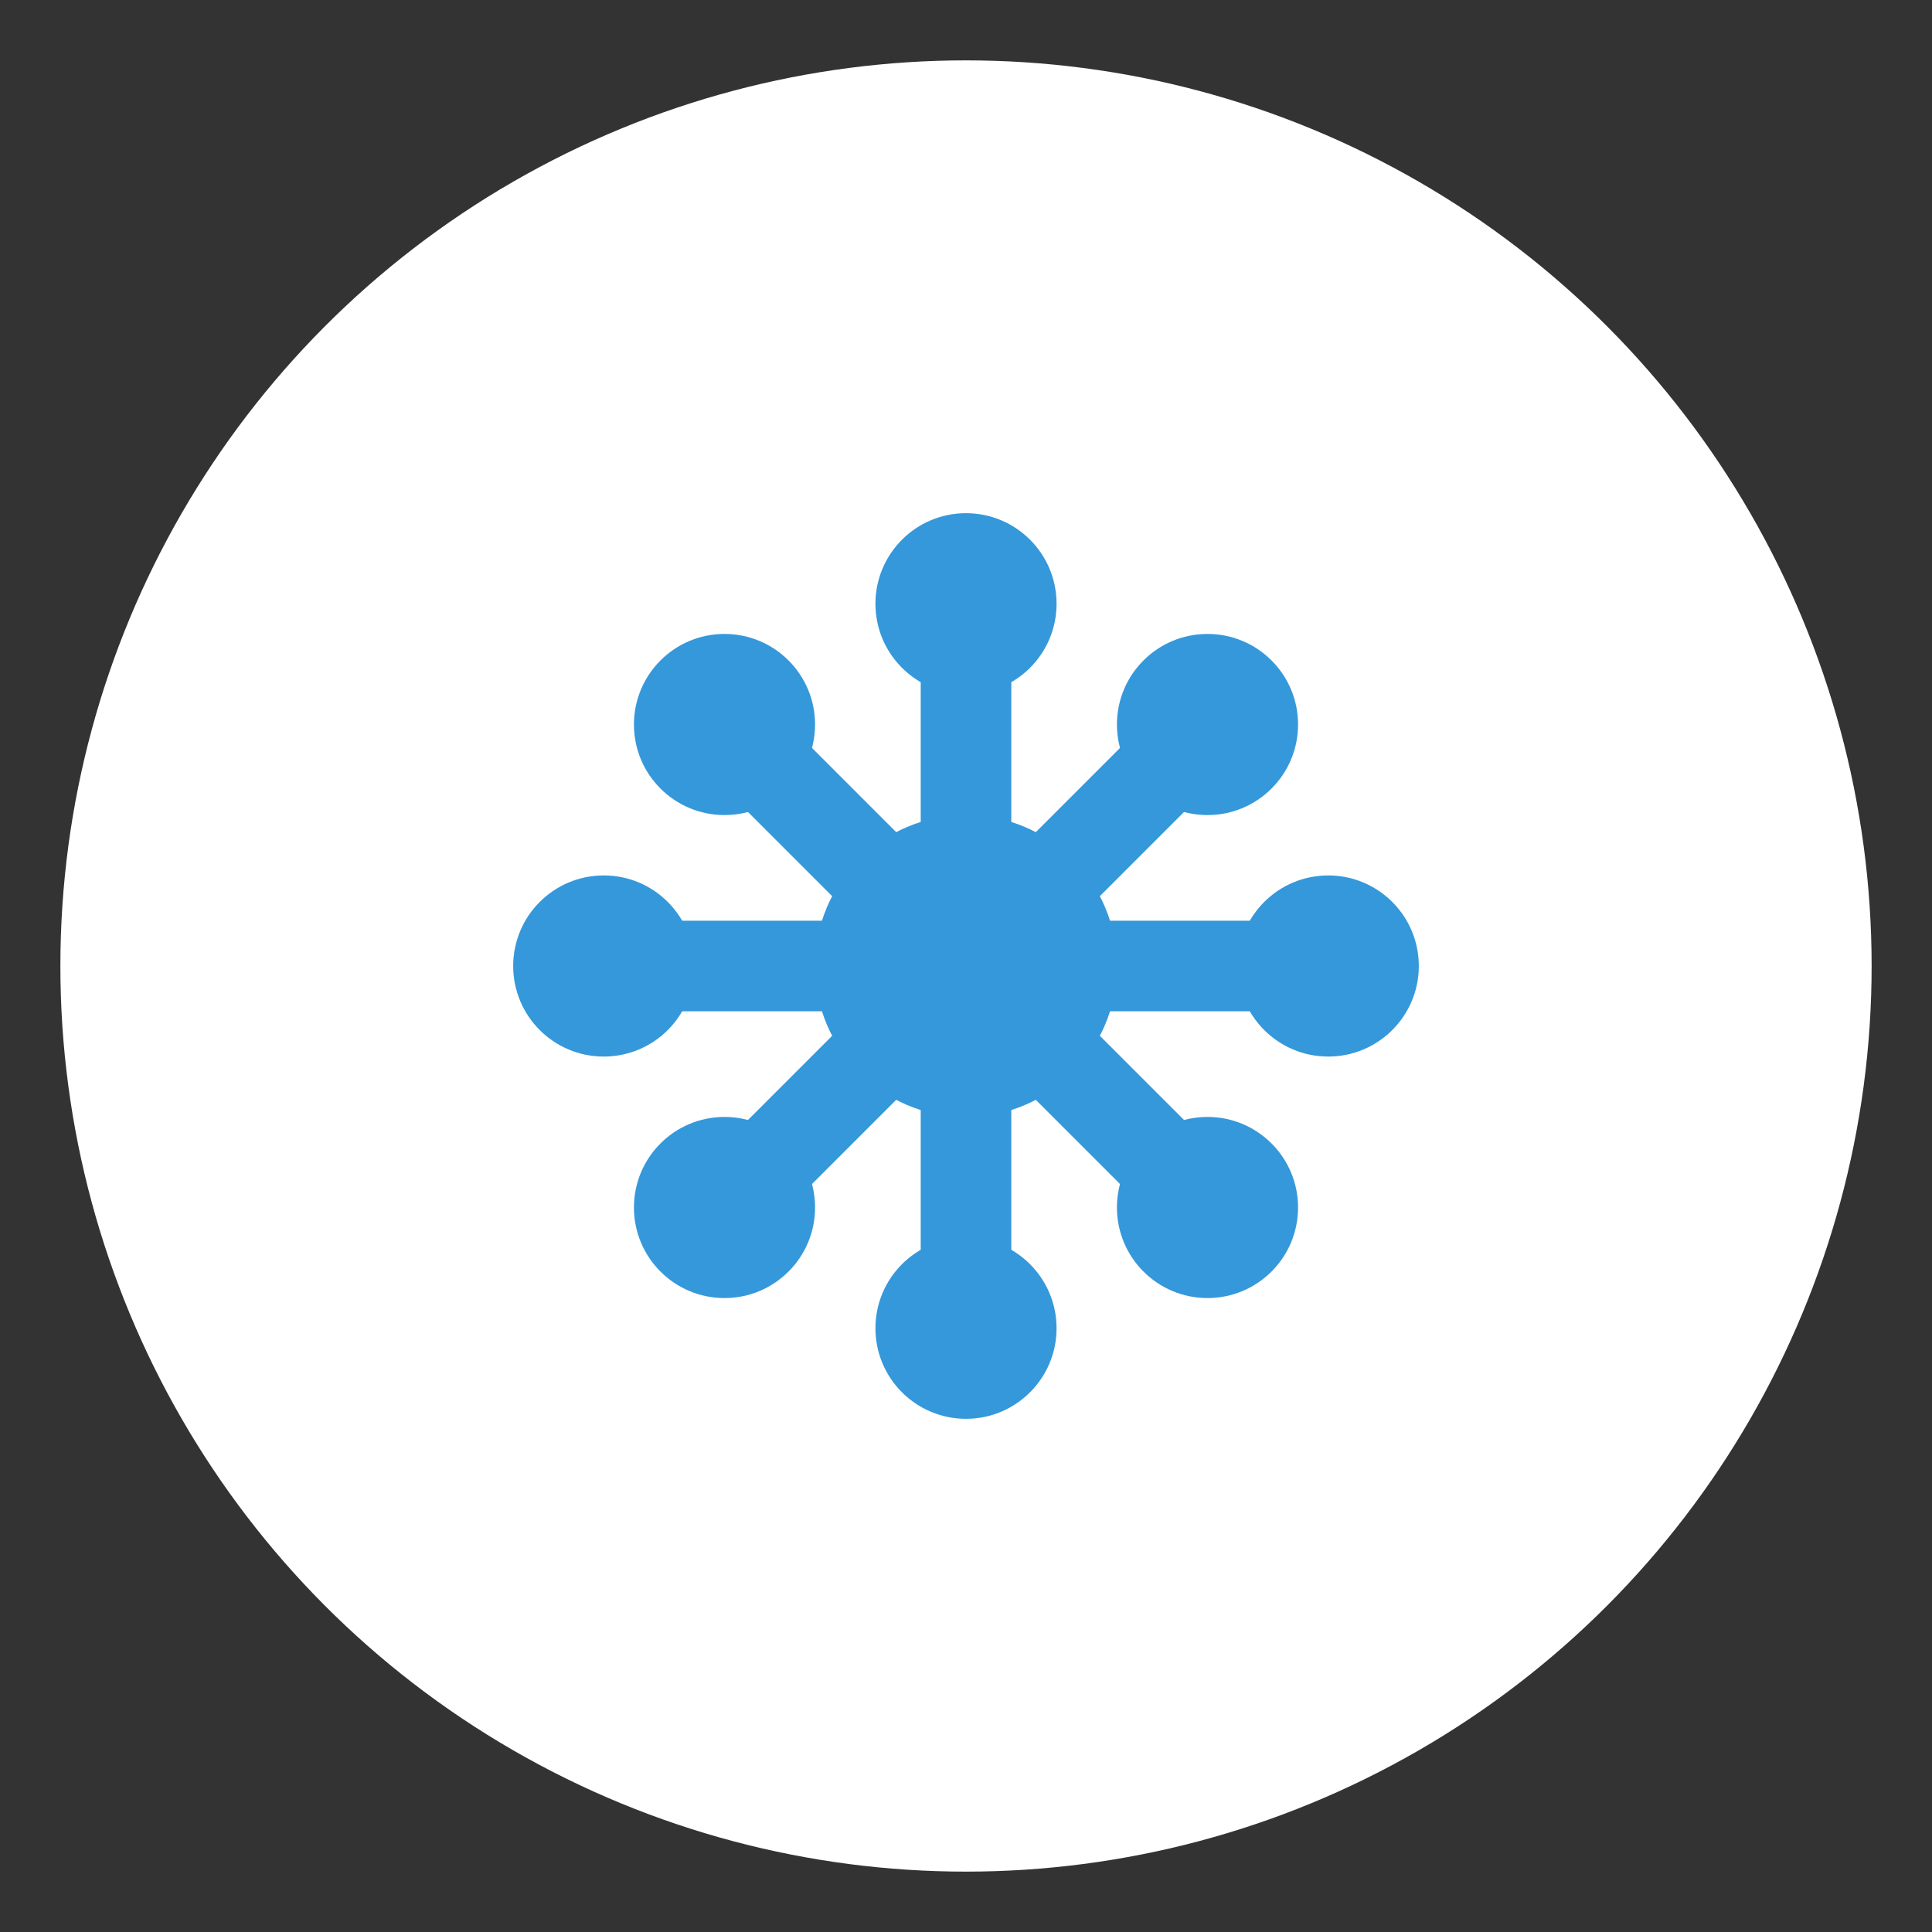 <?xml version="1.0" encoding="UTF-8"?>
<svg width="32" height="32" viewBox="0 0 32 32" xmlns="http://www.w3.org/2000/svg">
    <rect x="0" y="0" width="32" height="32" fill="#333333" stroke="none"/>
    <!-- Background Circle -->
    <circle cx="16" cy="16" r="15" fill="#ffffff" />
    
    <!-- Network Connection Lines -->
    <g stroke="#3498db" stroke-width="1.5">
        <line x1="10" y1="16" x2="22" y2="16" />
        <line x1="16" y1="10" x2="16" y2="22" />
        <line x1="12" y1="12" x2="20" y2="20" />
        <line x1="12" y1="20" x2="20" y2="12" />
    </g>
    
    <!-- Connection Nodes -->
    <g fill="#3498db">
        <circle cx="10" cy="16" r="1.5" />
        <circle cx="22" cy="16" r="1.5" />
        <circle cx="16" cy="10" r="1.5" />
        <circle cx="16" cy="22" r="1.5" />
        <circle cx="12" cy="12" r="1.5" />
        <circle cx="20" cy="20" r="1.5" />
        <circle cx="12" cy="20" r="1.5" />
        <circle cx="20" cy="12" r="1.5" />
    </g>
    
    <!-- Central Node (Larger) -->
    <circle cx="16" cy="16" r="2.5" fill="#3498db" />
</svg>
